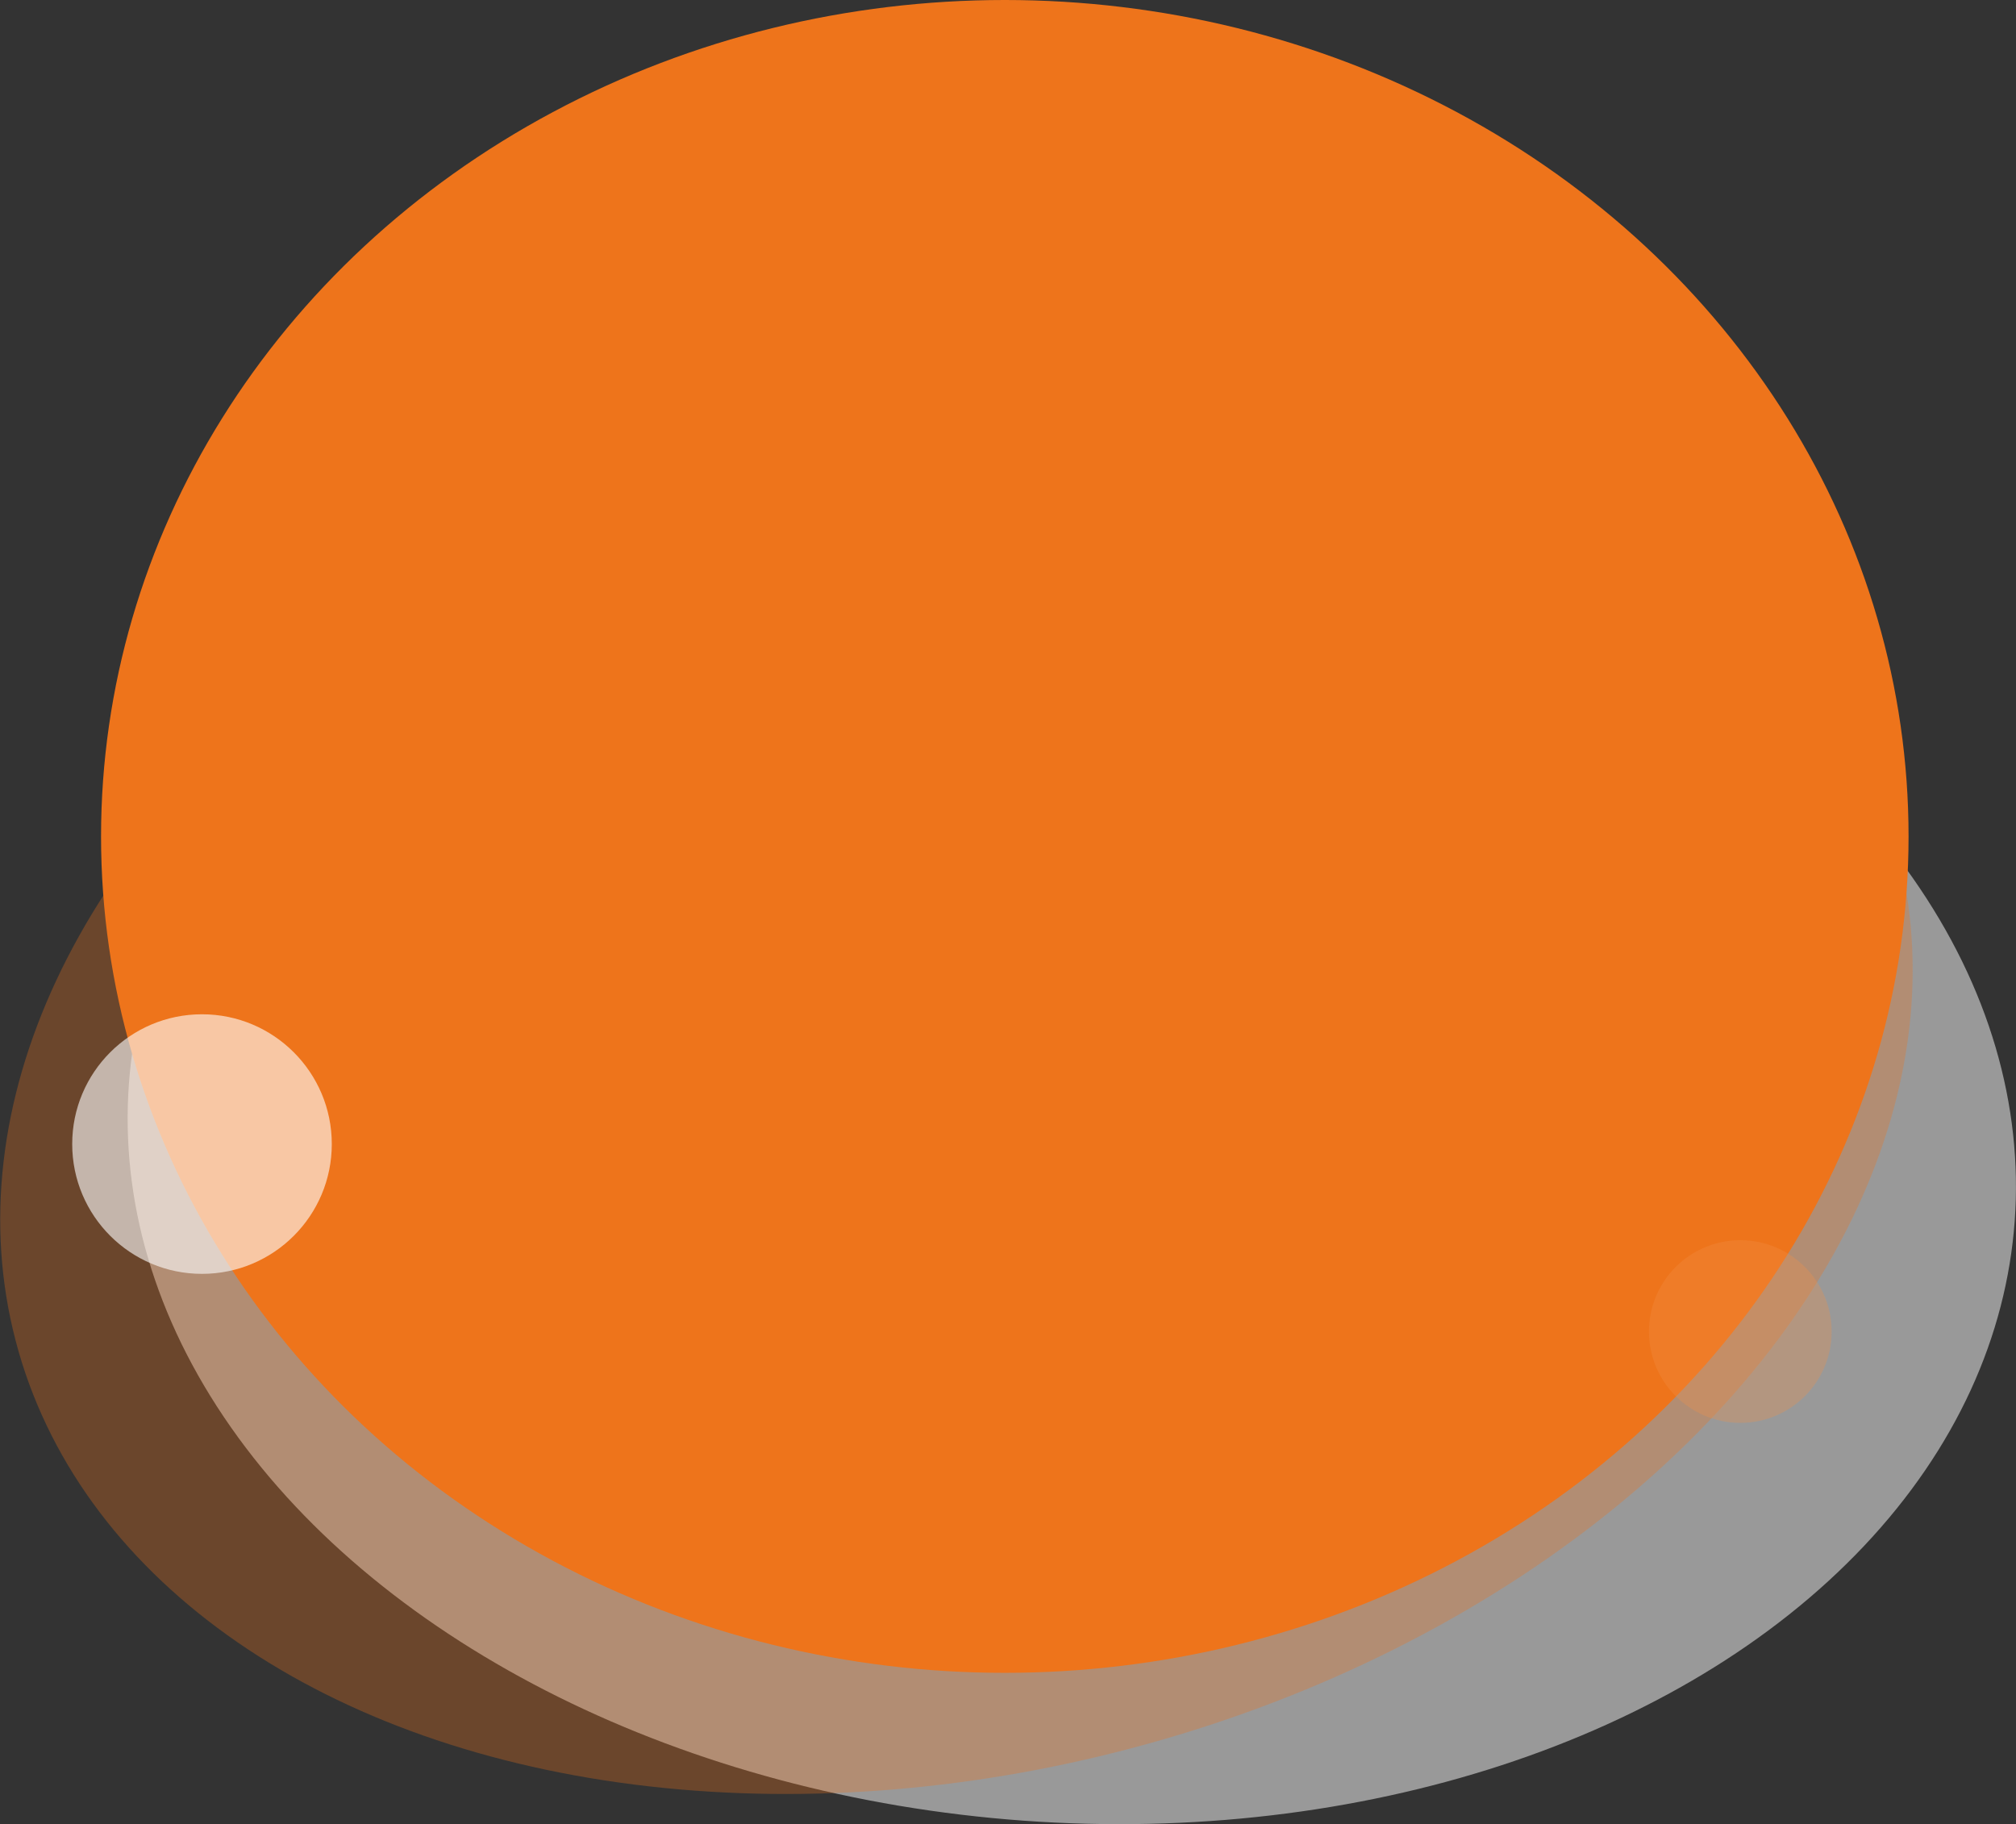 <svg xmlns="http://www.w3.org/2000/svg" viewBox="0 0 419.37 379.5"><rect x="0" y="0" width="419.37" height="379.5" fill="#333333" stroke="none"/><defs><style>.cls-1,.cls-4{fill:#fff;}.cls-1{opacity:0.5;}.cls-1,.cls-2,.cls-4,.cls-5{isolation:isolate;}.cls-2,.cls-3{fill:#ee741b;}.cls-2,.cls-5{opacity:0.3;}.cls-4{opacity:0.6;}.cls-5{fill:#f19047;}</style></defs><g id="图层_2" data-name="图层 2"><g id="图层_1-2" data-name="图层 1"><ellipse id="椭圆_40" data-name="椭圆 40" class="cls-1" cx="222.96" cy="239.77" rx="139.35" ry="196.66" transform="translate(-32.32 444.79) rotate(-85.85)"/><ellipse id="椭圆_41" data-name="椭圆 41" class="cls-2" cx="198.95" cy="227.78" rx="202.28" ry="140.71" transform="translate(-51.13 57.71) rotate(-14.65)"/><ellipse id="椭圆_42" data-name="椭圆 42" class="cls-3" cx="209.02" cy="174" rx="188" ry="174"/><circle id="椭圆_43" data-name="椭圆 43" class="cls-4" cx="42.02" cy="238" r="27"/><circle id="椭圆_45" data-name="椭圆 45" class="cls-5" cx="362.02" cy="277" r="19"/></g></g></svg>